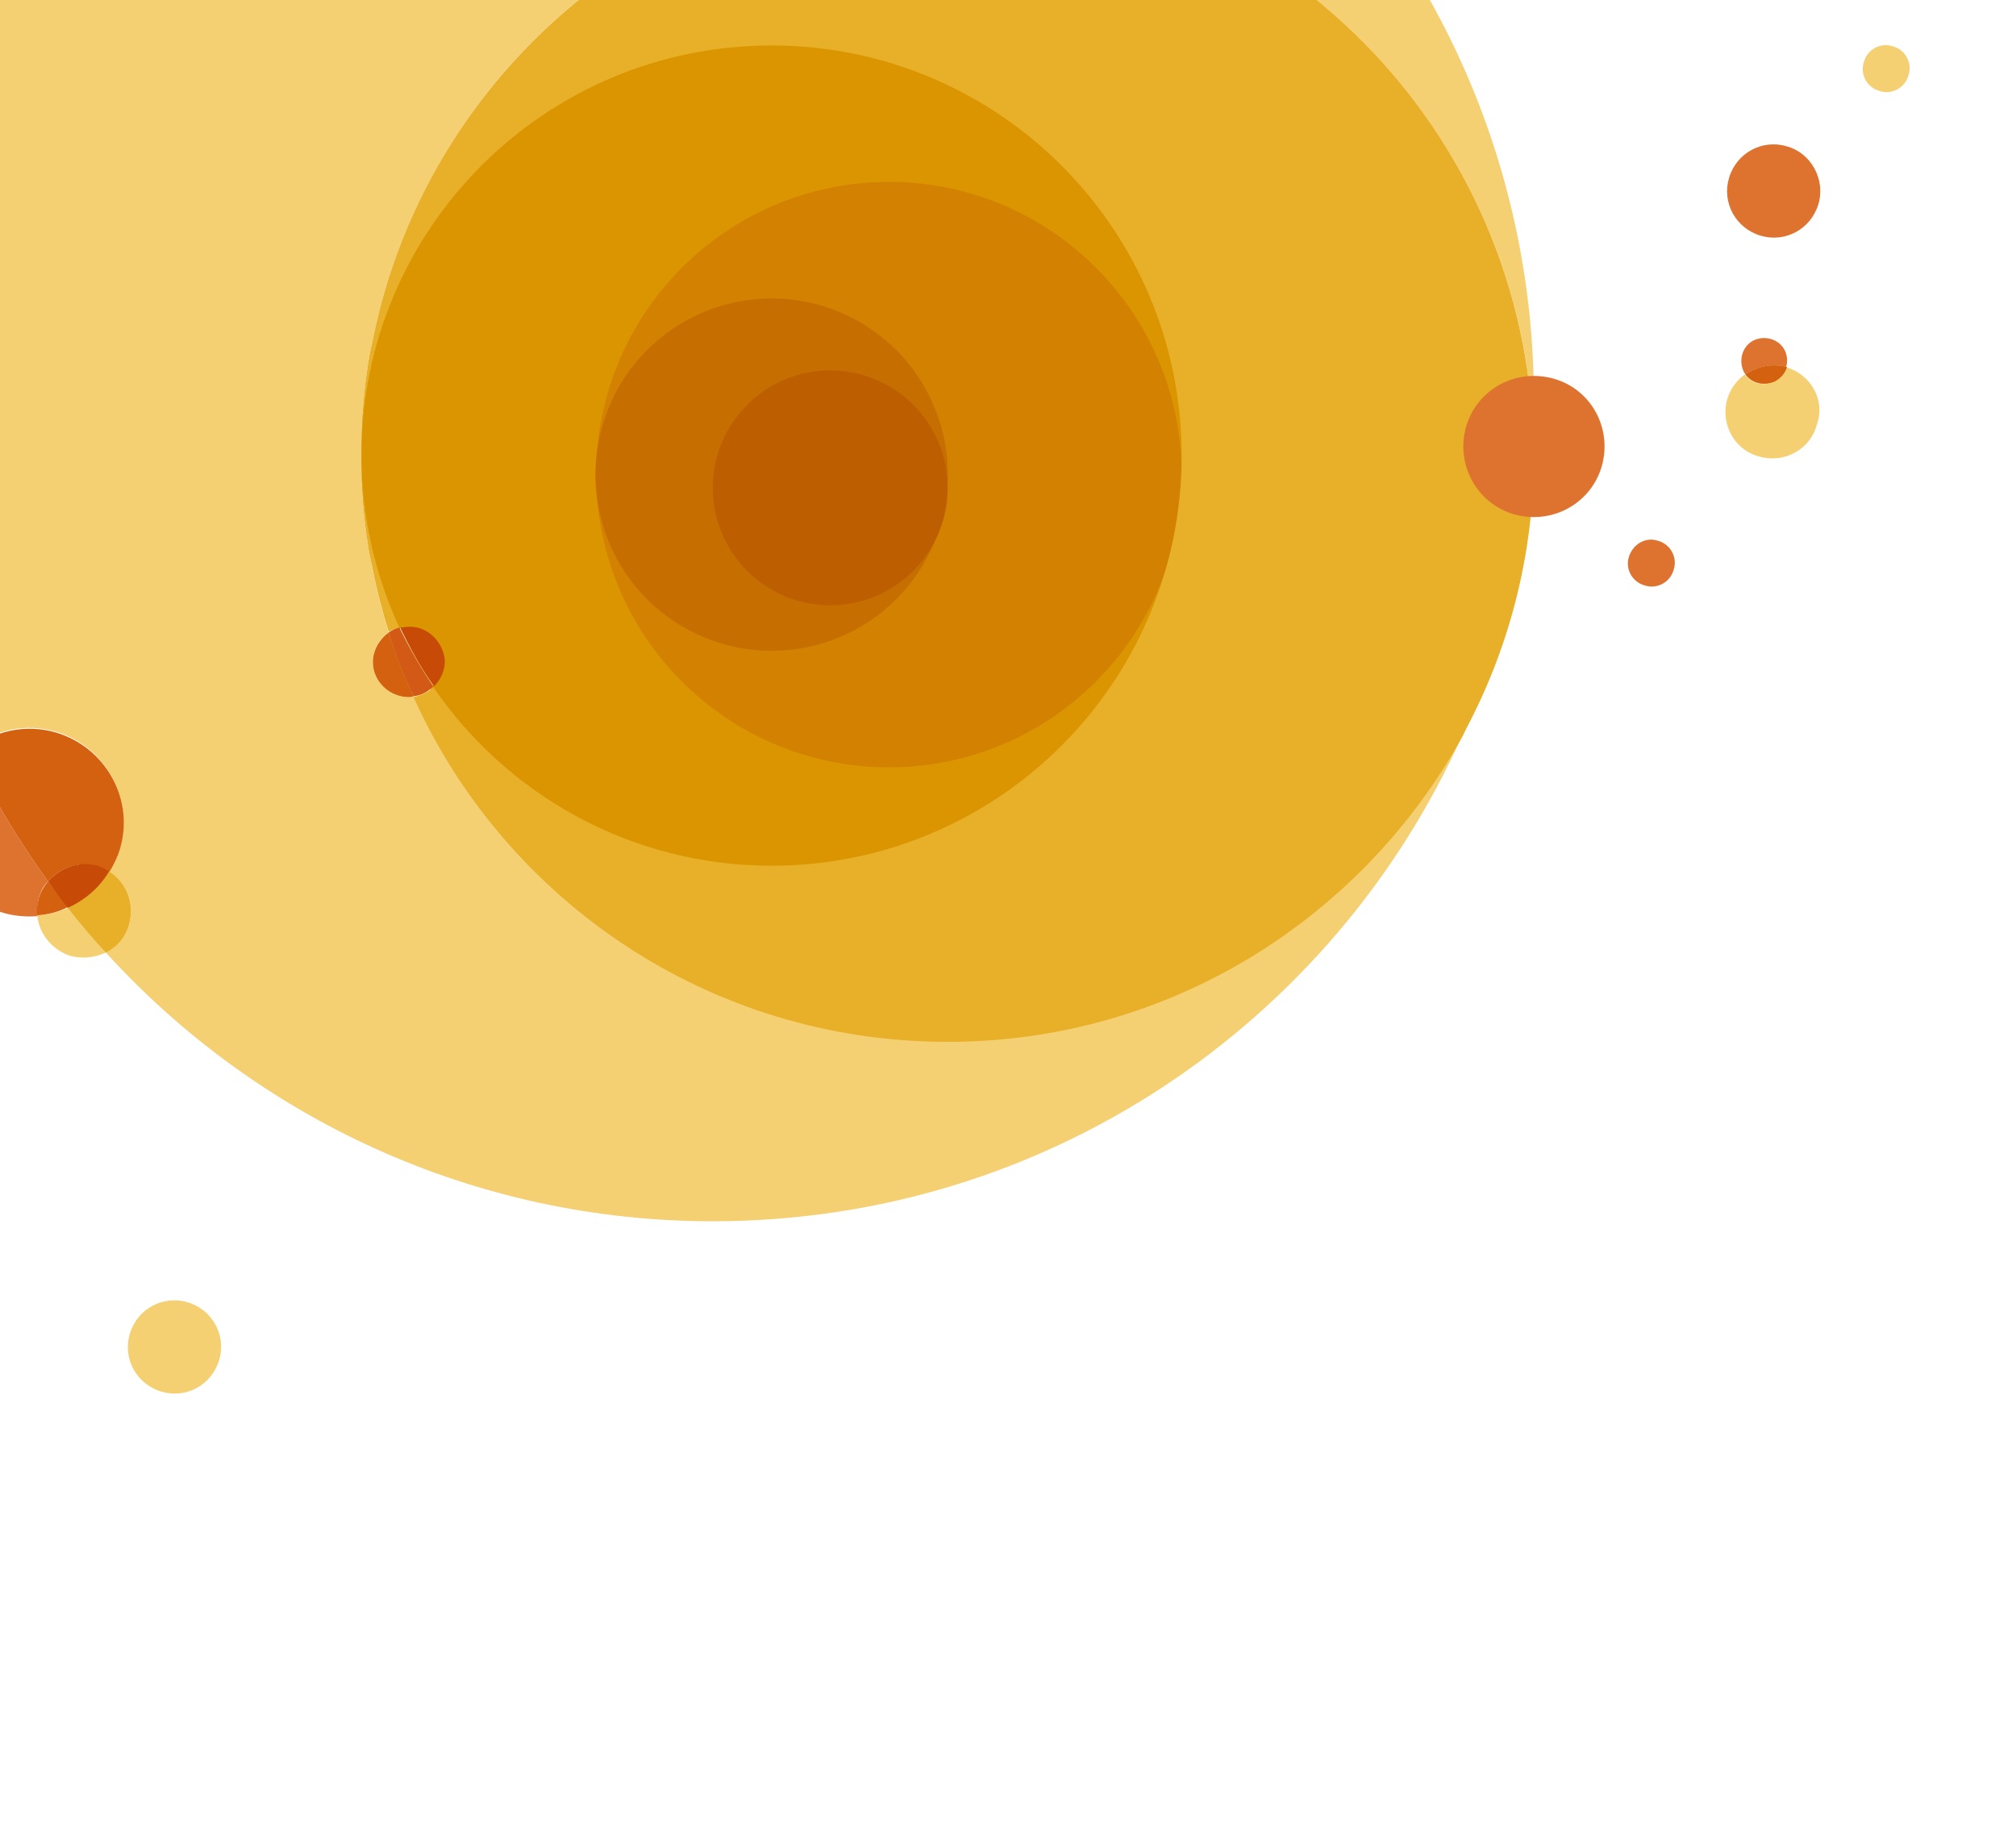 <svg xmlns="http://www.w3.org/2000/svg" xmlns:xlink="http://www.w3.org/1999/xlink" viewBox="0 0 243.8 221.1">
<g>
	<defs>
		<rect id="SVGID_1_" x="0" width="243.8" height="221.1"/>
	</defs>
	<clipPath id="SVGID_2_">
		<use xlink:href="#SVGID_1_"  overflow="visible"/>
	</clipPath>
	<g clip-path="url(#SVGID_2_)">
		<path fill="#DE7330" d="M214.7,46.1c-1.4,0.7-3.1,0.2-3.8-1.1c-0.7-1.4-0.2-3.1,1.1-3.8c1.4-0.7,3.1-0.2,3.8,1.1
			C216.5,43.6,216,45.3,214.7,46.1z"/>
		<g>
			<g>
				<path fill="#DB9500" d="M49,75.9c2.4,0,4.3,1.9,4.3,4.2c0,1.2-0.5,2.3-1.3,3.1c9,13.1,24.1,21.8,41.2,21.8c27.6,0,50-22.4,50-50
					c0-27.6-22.4-50-50-50s-50,22.4-50,50c0,7.5,1.7,14.6,4.6,21C48.3,76,48.7,75.9,49,75.9z"/>
				<circle fill="#D28100" cx="107.5" cy="57.4" r="35.4"/>

					<ellipse transform="matrix(0.926 -0.378 0.378 0.926 -14.776 39.516)" fill="#C66E00" cx="93.3" cy="57.4" rx="21.3" ry="21.3"/>
				<circle fill="#BD5E00" cx="100.4" cy="59" r="14.2"/>
				<g>
					<path fill="#F5D073" d="M114.6,125.9c-28.7,0-53.5-17.1-64.6-41.7c-0.2,0-0.4,0.1-0.6,0.1c-2.3,0-4.3-1.9-4.3-4.2
						c0-1.5,0.7-2.8,1.9-3.6c-2.1-6.8-3.3-14-3.3-21.4c0-39.1,31.7-70.9,70.9-70.9c38.2,0,69.2,30.2,70.8,67.9
						c0-1.2,0.1-2.4,0.1-3.7c0-54.8-44.4-99.2-99.2-99.2S-13-6.4-13,48.4c0,15.1,3.4,29.4,9.4,42.2c2.8-2.3,6.6-3.2,10.4-2.1
						c6,1.8,9.4,8.1,7.7,14.1c-0.3,1-0.7,1.9-1.3,2.8c2.1,1.3,3.1,3.9,2.4,6.4c-0.4,1.5-1.5,2.7-2.8,3.4
						c18.1,19.9,44.3,32.5,73.4,32.5c40.4,0,75.1-24.1,90.6-58.7C164.8,111,141.5,125.9,114.6,125.9z"/>
					<path fill="#DE7330" d="M4.7,108.6c0.2-0.8,0.6-1.5,1.1-2c-3.6-5-6.8-10.3-9.4-15.9c-1.7,1.4-3.1,3.3-3.7,5.6
						c-1.8,6,1.7,12.3,7.7,14.1c1.4,0.4,2.8,0.5,4.1,0.4C4.5,110,4.5,109.3,4.7,108.6z"/>
					<path fill="#D3610F" d="M11.8,104.8c0.5,0.2,1,0.4,1.4,0.7c0.5-0.8,1-1.8,1.3-2.8c1.8-6-1.7-12.3-7.7-14.1
						c-3.7-1.1-7.6-0.2-10.4,2.1c2.6,5.6,5.8,10.9,9.4,15.9C7.3,104.9,9.6,104.1,11.8,104.8z"/>
					<path fill="#F5D073" d="M4.5,110.7c0.2,2.2,1.8,4.2,4,4.9c1.5,0.4,3,0.2,4.3-0.4c-1.6-1.8-3.1-3.6-4.6-5.4
						C7.1,110.3,5.8,110.6,4.5,110.7z"/>
					<path fill="#F5D073" d="M15.6,111.8c0.7-2.5-0.3-5.1-2.4-6.4c-1.2,1.9-2.9,3.4-5,4.4c1.5,1.9,3,3.7,4.6,5.4
						C14.2,114.5,15.2,113.3,15.6,111.8z"/>
					<path fill="#E8AF29" d="M15.6,111.8c0.7-2.5-0.3-5.1-2.4-6.4c-1.2,1.9-2.9,3.4-5,4.4c1.5,1.9,3,3.7,4.6,5.4
						C14.2,114.5,15.2,113.3,15.6,111.8z"/>
					<path fill="#D3610F" d="M5.8,106.6c-0.5,0.6-0.9,1.3-1.1,2c-0.2,0.7-0.3,1.4-0.2,2.1c1.3-0.1,2.6-0.4,3.7-1
						C7.4,108.7,6.6,107.6,5.8,106.6z"/>
					<path fill="#C74B06" d="M5.8,106.6c0.8,1.1,1.6,2.2,2.4,3.2c2-0.9,3.8-2.4,5-4.4c-0.4-0.3-0.9-0.5-1.4-0.7
						C9.6,104.1,7.3,104.9,5.8,106.6z"/>
					<path fill="#E8AF29" d="M176.9,88.9c5.5-10.1,8.6-21.6,8.6-33.9c0-1,0-2-0.1-2.9C184.9,65.2,181.9,77.6,176.9,88.9z"/>
					<path fill="#E8AF29" d="M114.6-15.8c-39.1,0-70.9,31.7-70.9,70.9c0-27.4,22.2-49.6,49.6-49.6s49.6,22.2,49.6,49.6
						c0,27.4-22.2,49.6-49.6,49.6c-17,0-32-8.6-40.9-21.6c-0.6,0.6-1.5,1-2.4,1.2c11.1,24.6,35.8,41.7,64.6,41.7
						c26.9,0,50.2-15,62.3-37c5.1-11.3,8.1-23.7,8.5-36.8C183.8,14.3,152.8-15.8,114.6-15.8z"/>
					<path fill="#E8AF29" d="M48.3,75.9c-2.9-6.3-4.6-13.4-4.6-20.9c0,7.5,1.2,14.7,3.3,21.4C47.4,76.2,47.9,76,48.3,75.9z"/>
					<path fill="#F5D073" d="M45.1,80.1c0,2.3,2,4.2,4.3,4.2c0.2,0,0.4,0,0.6-0.1c-1.1-2.5-2.1-5.1-3-7.7
						C45.9,77.3,45.1,78.6,45.1,80.1z"/>
					<path fill="#D3610F" d="M45.1,80.1c0,2.3,2,4.2,4.3,4.2c0.2,0,0.4,0,0.6-0.1c-1.1-2.5-2.1-5.1-3-7.7
						C45.9,77.3,45.1,78.6,45.1,80.1z"/>
					<path fill="#E8AF29" d="M47,76.5c0.8,2.6,1.8,5.2,3,7.7c0.9-0.1,1.7-0.5,2.4-1.2c-1.5-2.2-2.9-4.6-4.1-7.1
						C47.9,76,47.4,76.2,47,76.5z"/>
					<path fill="#D25916" d="M47,76.5c0.8,2.6,1.8,5.2,3,7.7c0.9-0.1,1.7-0.5,2.4-1.2c-1.5-2.2-2.9-4.6-4.1-7.1
						C47.9,76,47.4,76.2,47,76.5z"/>
					<path fill="#DB9500" d="M49.4,75.8c-0.4,0-0.7,0.1-1,0.1c1.2,2.5,2.5,4.9,4.1,7.1c0.8-0.8,1.3-1.9,1.3-3.1
						C53.6,77.6,51.7,75.7,49.4,75.8z"/>
					<path fill="#C74B06" d="M49.4,75.8c-0.4,0-0.7,0.1-1,0.1c1.2,2.5,2.5,4.9,4.1,7.1c0.8-0.8,1.3-1.9,1.3-3.1
						C53.6,77.6,51.7,75.7,49.4,75.8z"/>
				</g>
				<path fill="#F5D073" d="M26.6,82.2c-0.4,1.5-2,2.4-3.5,1.9c-1.5-0.4-2.4-2-1.9-3.5c0.4-1.5,2-2.4,3.5-1.9
					C26.2,79.2,27.1,80.7,26.6,82.2z"/>
				<path fill="#DE7330" d="M193.7,56.4c-1.3,4.5-6,7.1-10.6,5.8c-4.5-1.3-7.1-6-5.8-10.6c1.3-4.5,6-7.1,10.6-5.8
					C192.5,47.1,195,51.9,193.7,56.4z"/>
				<path fill="#F5D073" d="M-54.9,82.2c-0.4,1.5-2,2.4-3.5,1.9c-1.5-0.4-2.4-2-1.9-3.5c0.4-1.5,2-2.4,3.5-1.9
					C-55.3,79.2-54.4,80.7-54.9,82.2z"/>

					<ellipse transform="matrix(0.354 -0.935 0.935 0.354 -145.94 63.068)" fill="#F5D073" cx="-27.3" cy="137.1" rx="8.5" ry="8.5"/>
				<g>
					<path fill="#F5D073" d="M-101.2,155.9c-0.2,0.7-0.7,1.3-1.4,1.7c-1.3,0.7-2.8,0.3-3.6-0.8c-1,0.7-1.7,1.7-2.1,2.9
						c-0.9,3,0.8,6.2,3.8,7c3,0.9,6.2-0.8,7-3.8C-96.5,159.9-98.2,156.7-101.2,155.9z"/>
					<path fill="#DE7330" d="M-101.2,155.9C-101.2,155.9-101.2,155.9-101.2,155.9c0.2-0.7,0.1-1.5-0.2-2.2c-0.8-1.4-2.5-1.9-3.8-1.1
						s-1.9,2.5-1.1,3.8c0.1,0.1,0.1,0.2,0.2,0.3C-104.8,155.7-103,155.3-101.2,155.9z"/>
					<path fill="#F5D073" d="M-102.6,157.5c0.7-0.4,1.2-1,1.4-1.7c0,0,0,0,0,0c-1.8-0.5-3.6-0.1-5,0.9
						C-105.4,157.9-103.9,158.2-102.6,157.5z"/>
					<path fill="#D3610F" d="M-102.6,157.5c0.7-0.4,1.2-1,1.4-1.7c0,0,0,0,0,0c-1.8-0.5-3.6-0.1-5,0.9
						C-105.4,157.9-103.9,158.2-102.6,157.5z"/>
				</g>
				<path fill="#F5D073" d="M26.5,164.5c-0.9,3-4,4.7-7,3.8c-3-0.9-4.7-4-3.8-7c0.9-3,4-4.7,7-3.8C25.7,158.4,27.4,161.5,26.5,164.5
					z"/>
				<path fill="#F5D073" d="M-32.1,109.9c0,3.1-2.5,5.7-5.6,5.7c-3.1,0-5.7-2.5-5.7-5.6c0-3.1,2.5-5.7,5.6-5.7
					C-34.7,104.2-32.1,106.7-32.1,109.9z"/>
				<path fill="#DE7330" d="M-70.3,167.9c-0.4,1.5-2,2.4-3.5,1.9c-1.5-0.4-2.4-2-1.9-3.5c0.4-1.5,2-2.4,3.5-1.9
					S-69.8,166.4-70.3,167.9z"/>
				<path fill="#F5D073" d="M-100.1,122.3c-0.4,1.5-2,2.4-3.5,1.9c-1.5-0.4-2.4-2-1.9-3.5c0.4-1.5,2-2.4,3.5-1.9
					C-100.5,119.2-99.7,120.7-100.1,122.3z"/>
				<path fill="#F5D073" d="M-116.4,176c-1.3,4.5-6,7.1-10.6,5.8c-4.5-1.3-7.1-6-5.8-10.6c1.3-4.5,6-7.1,10.6-5.8
					C-117.6,166.8-115.1,171.5-116.4,176z"/>
				<g>
					<path fill="#F5D073" d="M-69.8,121.1c0.2-0.5,0.5-1,0.8-1.4c-0.8-0.6-1.7-1.1-2.7-1.5c-5.9-2.2-12.4,0.7-14.6,6.6
						c-2.2,5.9,0.7,12.4,6.6,14.6c5.9,2.2,12.4-0.7,14.6-6.6c0.5-1.3,0.7-2.7,0.7-4.1c-0.7,0-1.4-0.1-2.1-0.4
						C-69.5,127.3-70.9,124.1-69.8,121.1z"/>
					<path fill="#F5D073" d="M-62.5,117.8c-2.4-0.9-5.1-0.1-6.5,1.9c2.9,2.1,4.6,5.5,4.6,9.1c2.2,0,4.3-1.4,5.2-3.7
						C-58.1,122.2-59.6,119-62.5,117.8z"/>
					<path fill="#F5D073" d="M-69,119.7c-0.3,0.4-0.6,0.9-0.8,1.4c-1.1,2.9,0.4,6.2,3.3,7.3c0.7,0.3,1.4,0.4,2.1,0.4
						C-64.4,125.2-66.1,121.9-69,119.7z"/>
					<path fill="#E9B129" d="M-69,119.7c-0.3,0.4-0.6,0.9-0.8,1.4c-1.1,2.9,0.4,6.2,3.3,7.3c0.7,0.3,1.4,0.4,2.1,0.4
						C-64.4,125.2-66.1,121.9-69,119.7z"/>
				</g>
				<g>
					<path fill="#DE7330" d="M-175.8,183.2c-2-2.4-5.6-2.7-8-0.7c0.5,0.6,0.7,1.3,0.6,2.1c-0.1,1.4-1.3,2.5-2.7,2.6
						c0.1,1.2,0.5,2.4,1.3,3.3c2,2.4,5.6,2.7,8,0.7C-174.2,189.2-173.8,185.6-175.8,183.2z"/>
					<path fill="#DE7330" d="M-183.8,182.5L-183.8,182.5c-0.5-0.6-1.1-0.9-1.9-1c-1.6-0.1-2.9,1-3.1,2.6c-0.1,1.6,1,2.9,2.6,3.1
						c0.1,0,0.3,0,0.4,0C-185.9,185.5-185.3,183.7-183.8,182.5z"/>
					<path fill="#DE7330" d="M-183.2,184.6c0.1-0.8-0.2-1.5-0.6-2.1l0,0c-1.4,1.2-2.1,2.9-2,4.6C-184.5,187.1-183.3,186-183.2,184.6
						z"/>
					<path fill="#C73709" d="M-183.2,184.6c0.1-0.8-0.2-1.5-0.6-2.1l0,0c-1.4,1.2-2.1,2.9-2,4.6C-184.5,187.1-183.3,186-183.2,184.6
						z"/>
				</g>
				<path fill="#DE7330" d="M-32.3,177.2c-0.9,3-4,4.7-7,3.8c-3-0.9-4.7-4-3.8-7c0.9-3,4-4.7,7-3.8C-33.2,171-31.4,174.2-32.3,177.2
					z"/>
				<path fill="#DE7330" d="M-111.1,137.9c-0.9,3-4,4.7-7,3.8c-3-0.9-4.7-4-3.8-7c0.9-3,4-4.7,7-3.8
					C-111.9,131.7-110.2,134.9-111.1,137.9z"/>
				<path fill="#DE7330" d="M-149.1,194.2c-0.4,1.5-2,2.4-3.5,1.9c-1.5-0.4-2.4-2-1.9-3.5c0.4-1.5,2-2.4,3.5-1.9
					C-149.5,191.1-148.6,192.7-149.1,194.2z"/>
				<g>
					<path fill="#F5D073" d="M216,44.4c-0.2,0.7-0.7,1.3-1.4,1.7c-1.3,0.7-2.8,0.3-3.6-0.8c-1,0.7-1.7,1.7-2.1,2.9
						c-0.9,3,0.8,6.2,3.8,7c3,0.9,6.2-0.8,7-3.8C220.8,48.4,219,45.3,216,44.4z"/>
					<path fill="#F5D073" d="M214.7,46.1c0.7-0.4,1.2-1,1.4-1.7h0c-1.8-0.5-3.6-0.1-5,0.9C211.9,46.4,213.4,46.7,214.7,46.1z"/>
					<path fill="#D3610F" d="M214.7,46.1c0.7-0.4,1.2-1,1.4-1.7h0c-1.8-0.5-3.6-0.1-5,0.9C211.9,46.4,213.4,46.7,214.7,46.1z"/>
				</g>
				<path fill="#F5D073" d="M230.8,9.1c-0.4,1.5-2,2.4-3.5,1.9c-1.5-0.4-2.4-2-1.9-3.5c0.4-1.5,2-2.4,3.5-1.9
					C230.4,6,231.3,7.6,230.8,9.1z"/>
				<path fill="#DE7330" d="M219.9,24.7c-0.9,3-4,4.7-7,3.8c-3-0.9-4.7-4-3.8-7c0.9-3,4-4.7,7-3.8C219,18.5,220.8,21.7,219.9,24.7z"
					/>
				<path fill="#DE7330" d="M202.4,68.9c-0.4,1.5-2,2.4-3.5,1.9c-1.5-0.4-2.4-2-1.9-3.5s2-2.4,3.5-1.9
					C202,65.8,202.9,67.4,202.4,68.9z"/>
			</g>
		</g>
	</g>
</g>
</svg>
